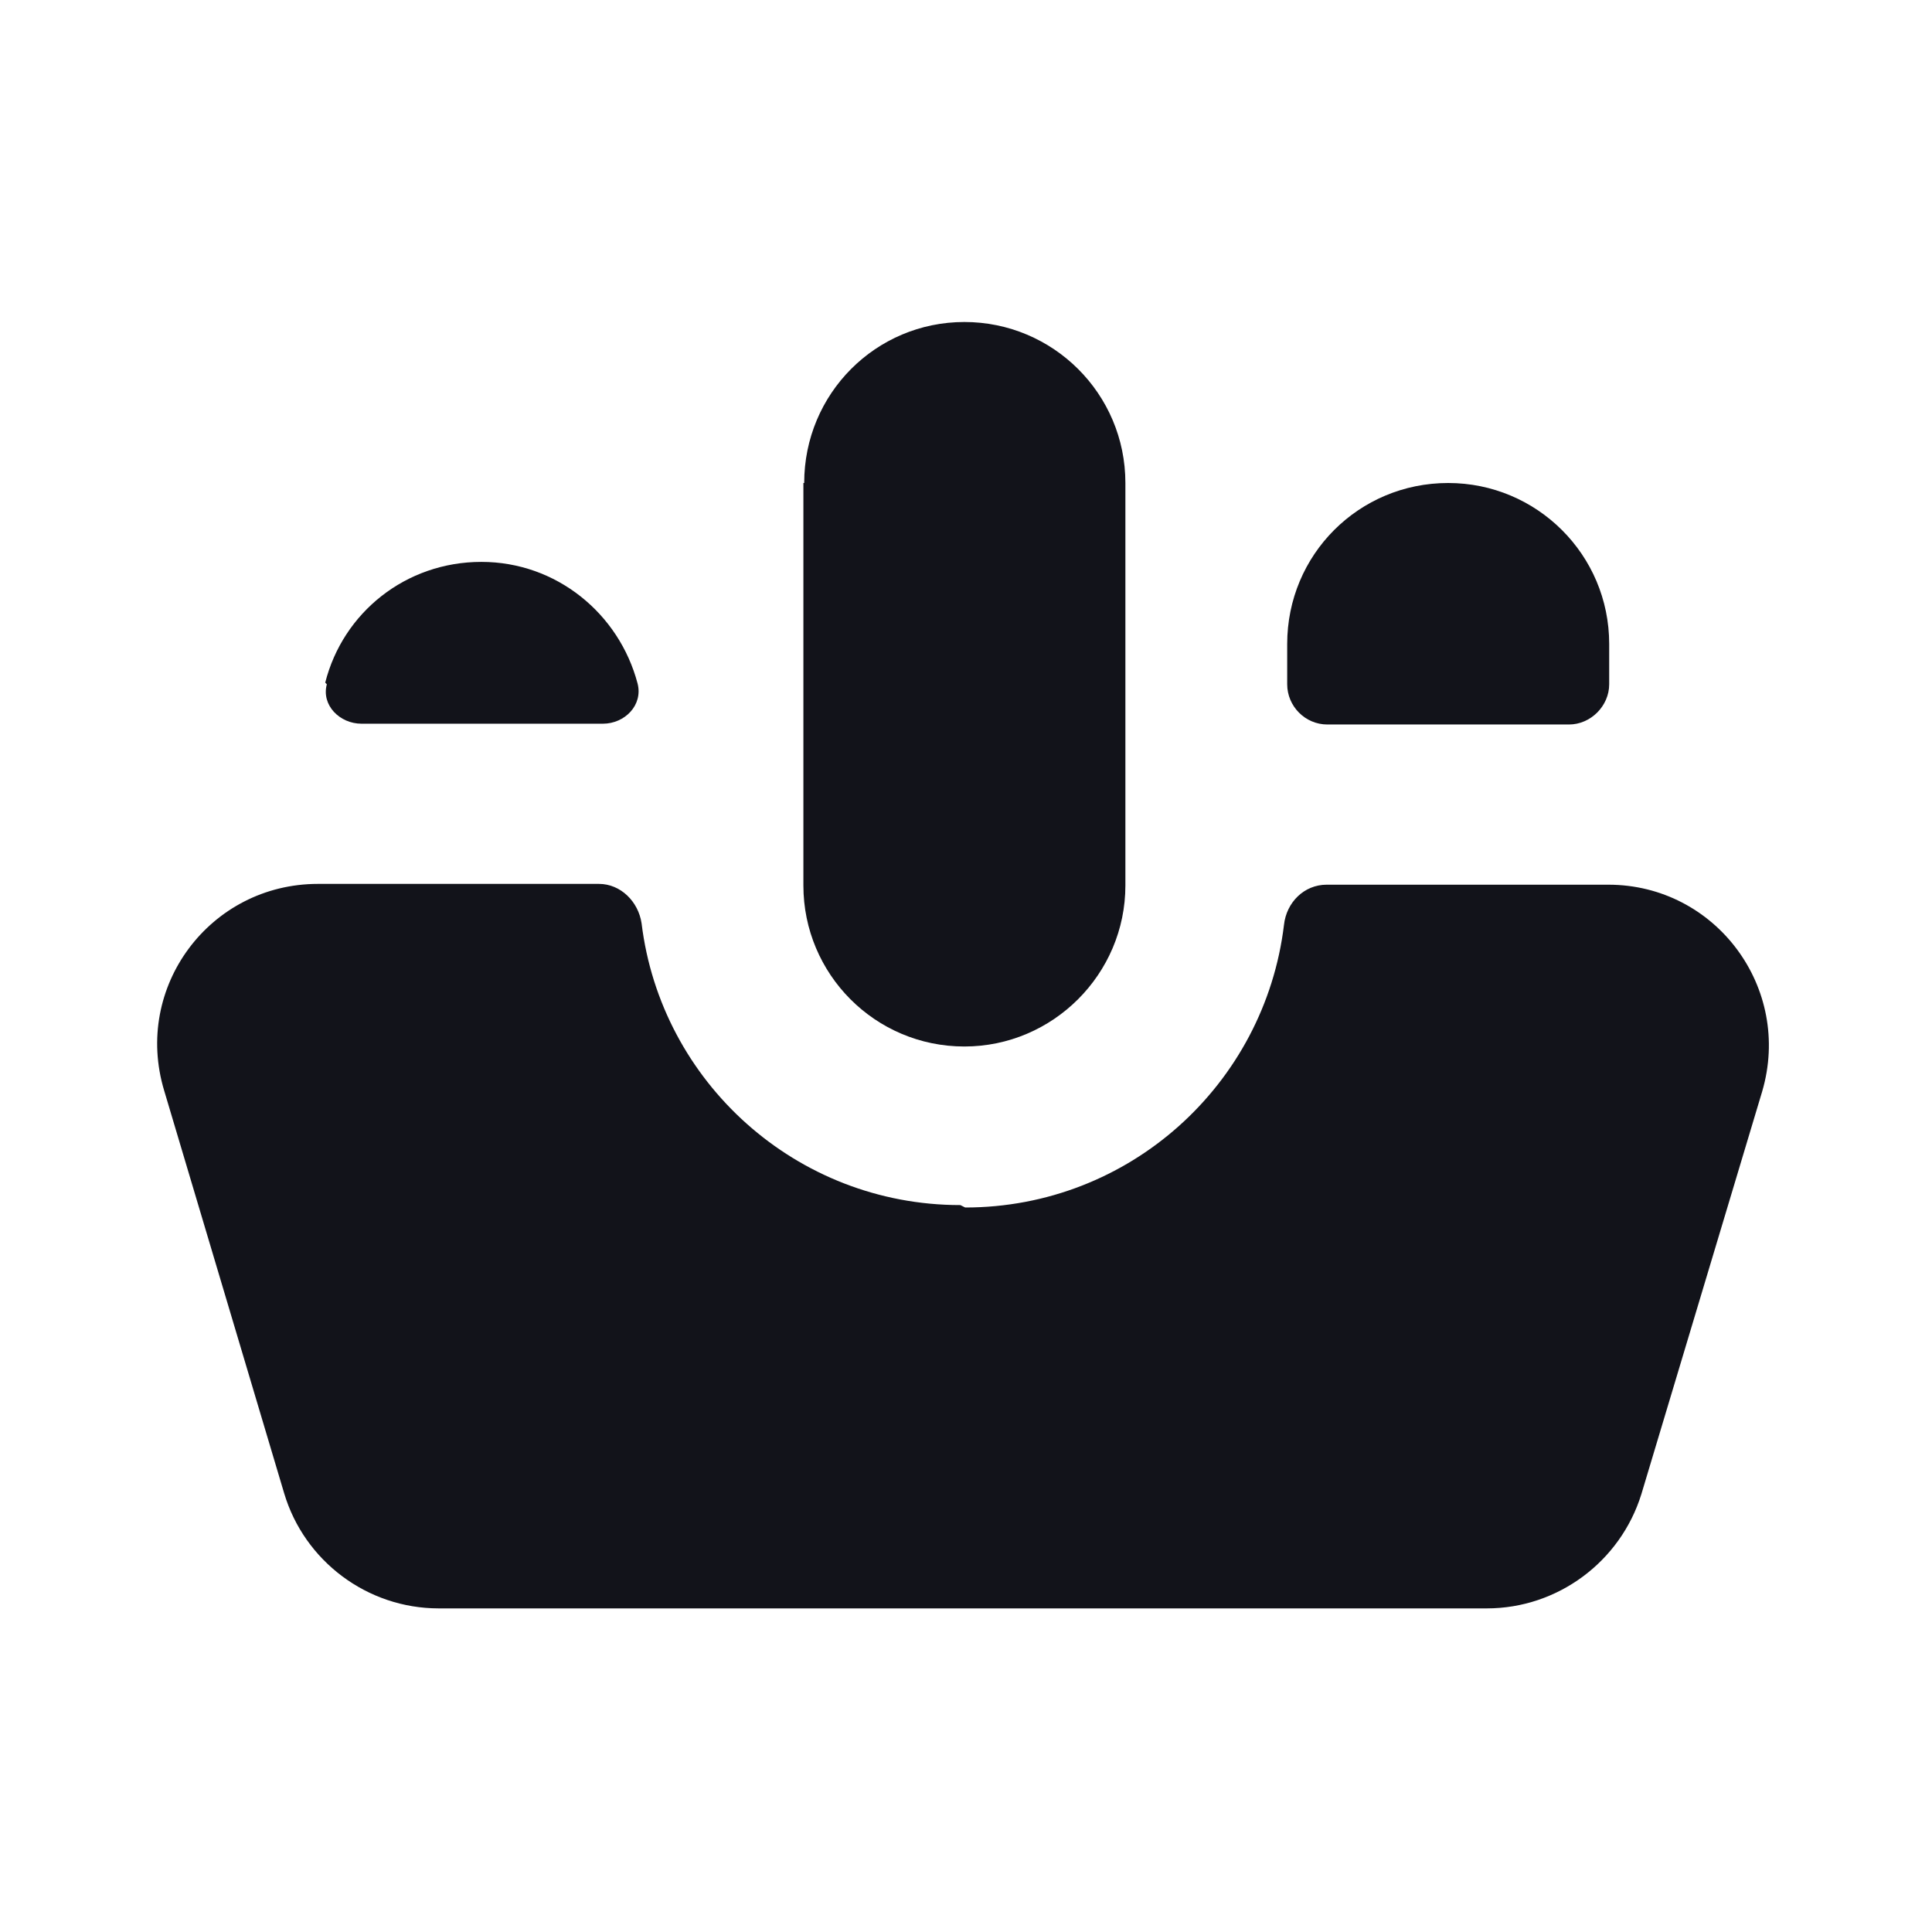 <svg viewBox="0 0 24 24" xmlns="http://www.w3.org/2000/svg"><g><path fill="#12131A" fill-rule="evenodd" d="M11.99 15c2.04 0 3.72-1.53 3.96-3.51 .03-.28.25-.5.53-.5h3.5c1.33 0 2.29 1.28 1.91 2.57l-1.5 5c-.26.84-1.04 1.42-1.92 1.42H5.45c-.89 0-1.67-.59-1.92-1.43l-1.49-5c-.39-1.29.57-2.57 1.91-2.57h3.49c.27 0 .49.22.53.49 .24 1.97 1.92 3.5 3.96 3.5Z"/><g fill="#12131A"><path d="M9.99 6c0-1.11.89-2 1.99-2s2 .89 2 2v5c0 1.1-.9 2-2 2 -1.11 0-2-.9-2-2V6Z"/><path d="M15.99 8c0-1.11.89-2 2-2 1.1 0 2 .89 2 2v.5c0 .27-.23.5-.5.5h-3c-.28 0-.5-.23-.5-.5V8Z"/><path d="M4.06 8.5c-.07.26.16.49.43.49h3c.27 0 .5-.23.43-.5 -.23-.87-1.01-1.51-1.94-1.51 -.94 0-1.72.63-1.94 1.5Z"/></g></g></svg>